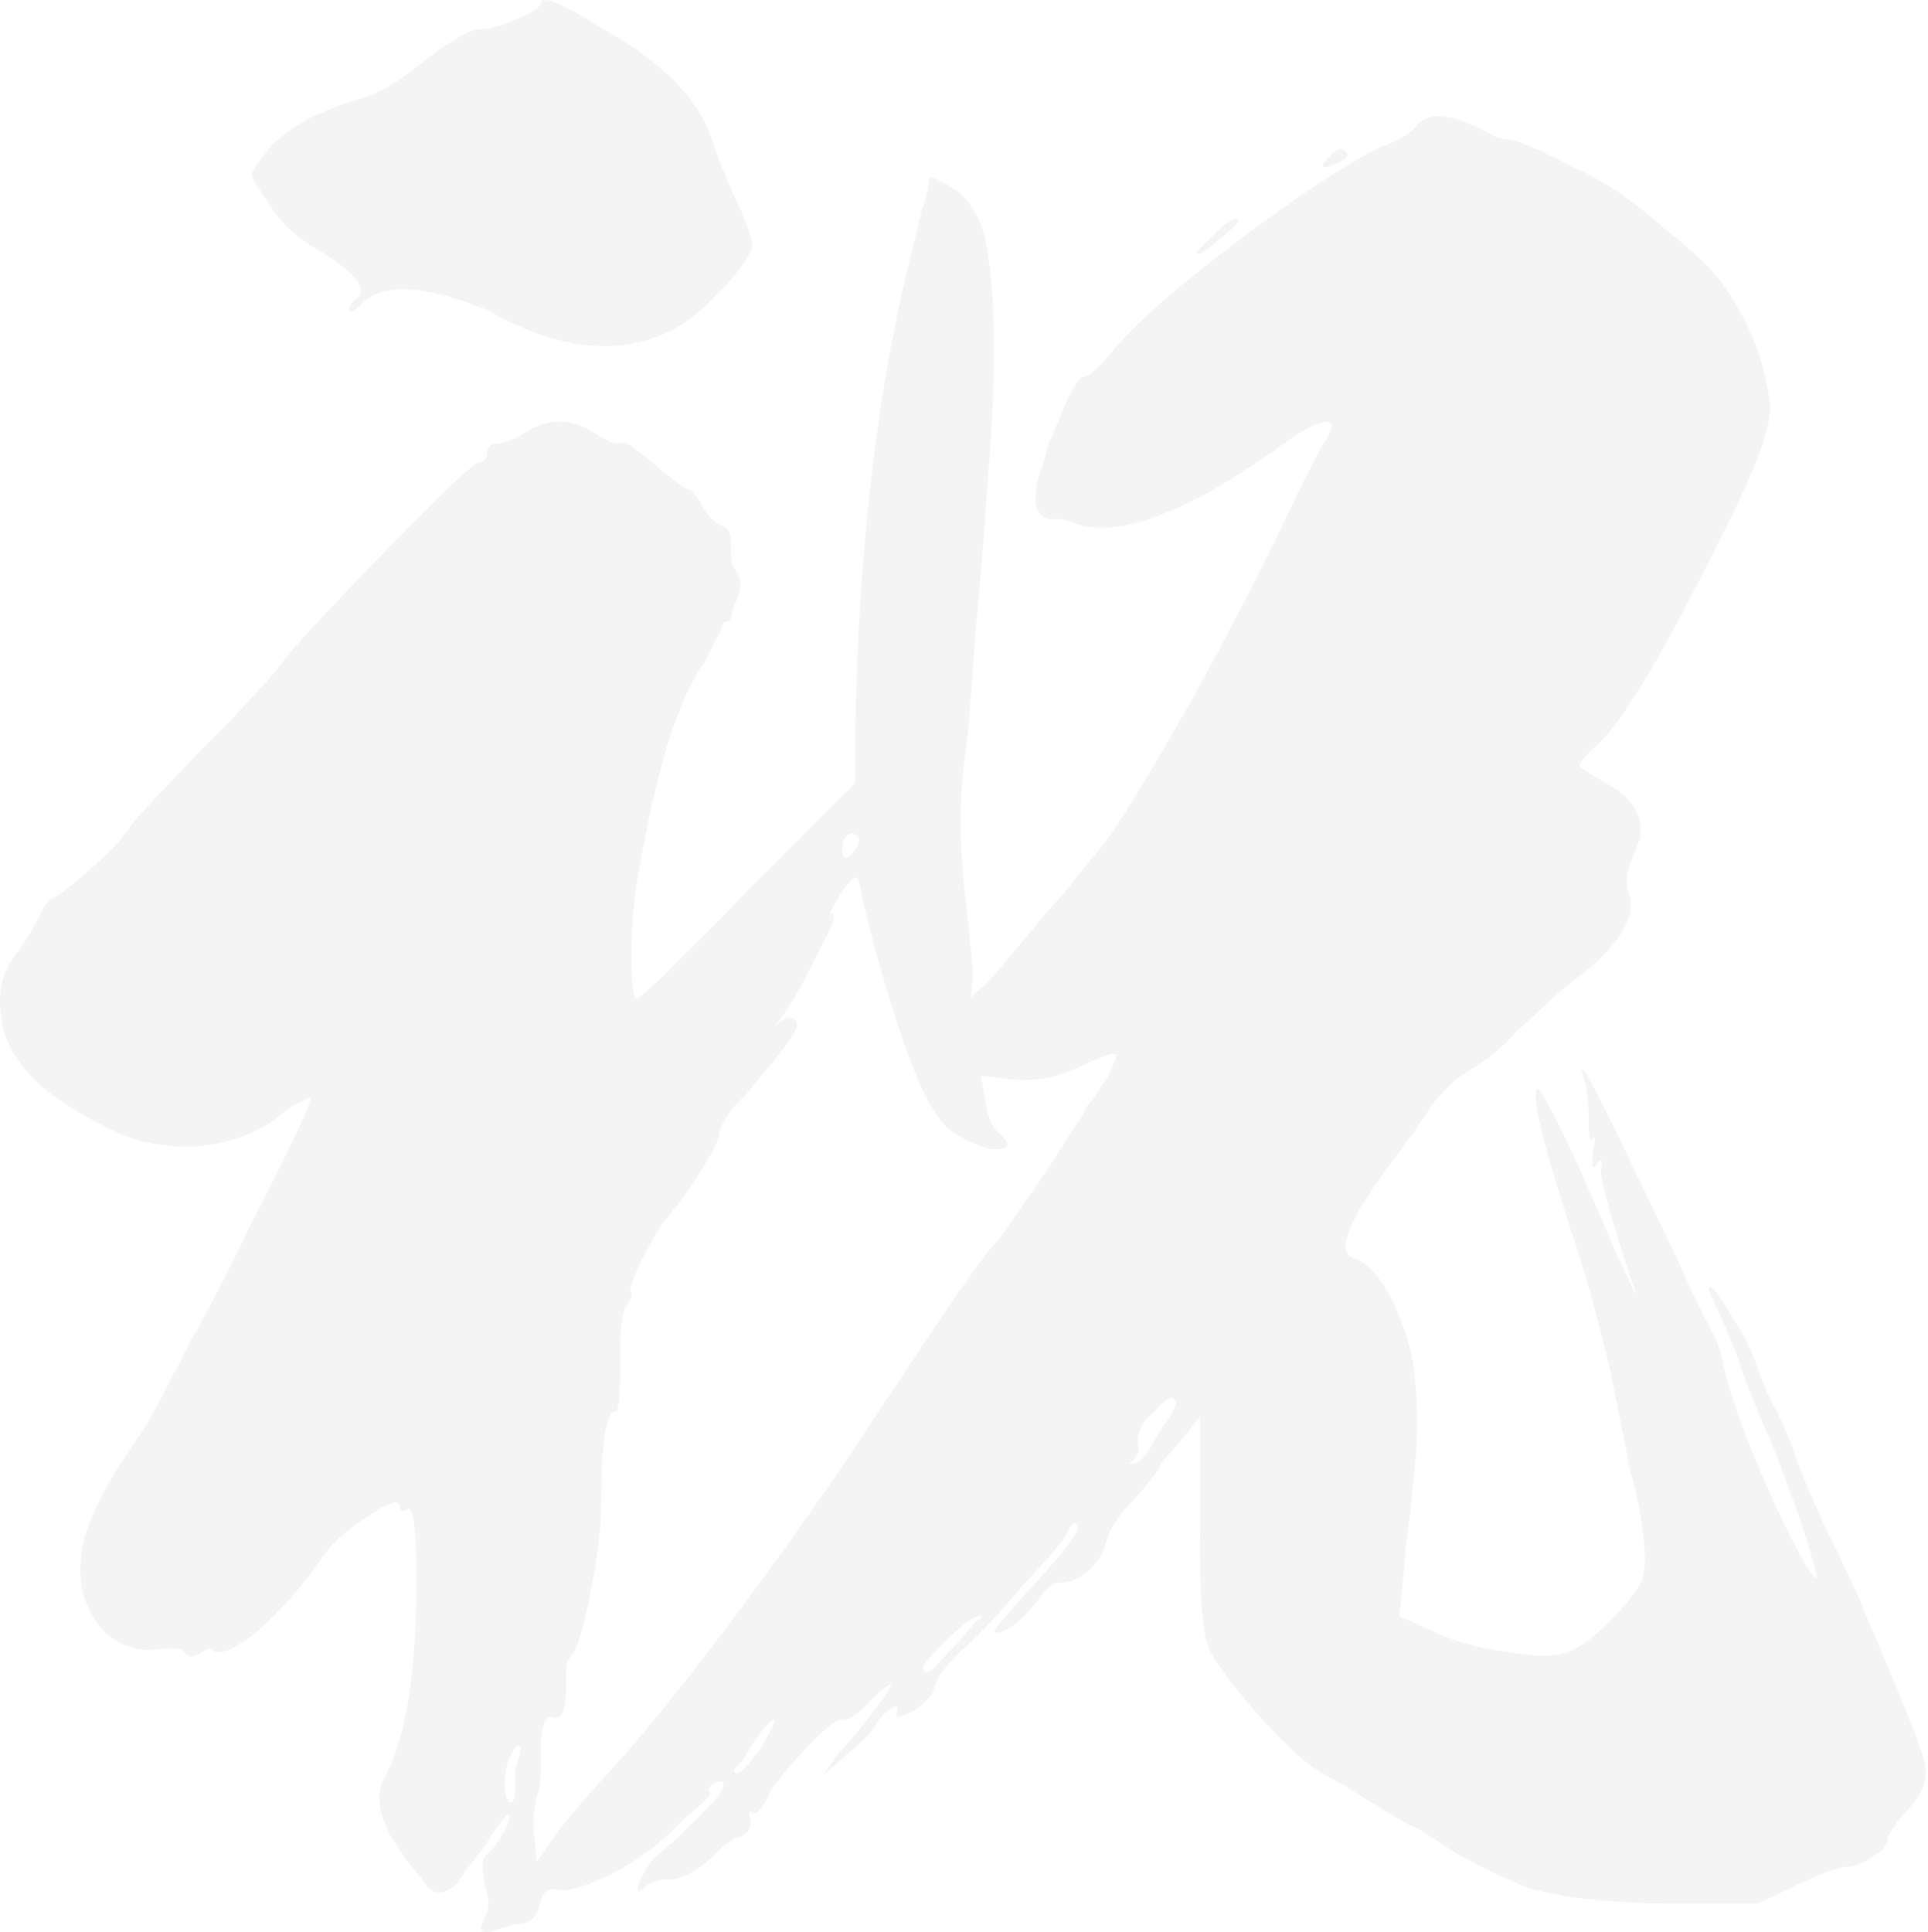 <svg width="460" height="461" viewBox="0 0 460 461" fill="none" xmlns="http://www.w3.org/2000/svg">
<path d="M151.644 107.203C152.644 107.903 154.144 109.003 156.044 110.703C160.644 114.603 163.244 116.603 163.944 116.603C164.944 116.603 166.044 117.903 167.444 120.503C168.144 121.503 168.744 122.503 169.444 123.503C170.444 124.503 171.444 125.203 172.444 125.503C173.744 125.803 174.444 127.303 174.444 129.903V132.903C174.444 134.203 174.744 135.203 175.444 135.903C177.044 137.903 177.044 140.503 175.444 143.803L174.944 145.303L174.444 146.803C174.444 147.803 174.144 148.303 173.444 148.303C173.144 148.303 172.744 148.503 172.444 148.803L171.944 150.303C171.944 150.603 171.444 151.603 170.444 153.303C169.444 155.603 168.344 157.703 166.944 159.703C161.344 168.603 156.544 184.203 152.644 206.603C151.644 211.203 150.944 217.503 150.644 225.403C150.644 233.303 150.944 237.603 151.644 238.203C152.344 238.903 161.044 230.503 177.844 213.003L204.044 186.803V175.403C204.744 130.703 209.344 91.803 217.844 58.903L219.344 52.503C219.644 51.203 220.144 49.503 220.844 47.603L221.844 42.203C223.144 42.503 224.644 43.203 226.244 44.203C230.844 46.803 233.844 51.303 235.144 57.503C237.444 69.003 237.744 86.003 236.144 108.303L235.144 122.103L234.144 135.403C233.144 146.303 232.444 154.203 232.144 159.103C231.844 163.403 231.444 168.003 231.144 172.903L229.644 185.203C228.944 194.403 229.144 203.503 230.144 212.303C231.444 224.103 232.144 231.103 232.144 233.003L231.644 237.903L235.544 234.403C236.844 233.103 241.444 227.703 249.344 218.103L253.744 213.203L257.644 208.303C260.244 205.003 261.944 203.003 262.544 202.403C266.444 197.503 274.044 185.103 285.244 165.403C296.144 145.303 304.144 129.503 309.444 118.003C312.744 111.403 314.744 107.603 315.344 106.603C317.944 102.703 318.444 100.703 316.844 100.703C314.844 100.403 311.244 102.203 305.944 106.103C283.544 122.203 267.144 128.503 256.544 124.903C255.544 124.603 254.544 124.203 253.544 123.903H251.544C249.844 123.903 248.744 123.403 248.044 122.403C246.344 120.403 246.744 116.303 249.044 110.103L250.044 106.203L251.544 102.703C252.844 99.703 253.644 97.803 254.044 96.803C256.044 92.203 257.544 89.903 258.444 89.903C259.744 89.903 261.944 88.103 264.844 84.503C270.444 77.603 280.444 68.703 294.944 57.803C309.344 46.903 320.744 39.403 329.344 35.103C333.944 33.503 336.944 31.603 338.244 29.703C340.844 26.703 345.844 27.103 353.044 30.703C354.344 31.403 355.644 32.003 356.944 32.703C358.244 33.003 359.044 33.203 359.444 33.203C361.044 33.203 364.544 34.503 369.844 37.103C371.444 37.803 373.444 38.803 375.744 40.103L378.244 41.103L379.744 42.103C383.644 43.803 389.444 47.903 397.044 54.403C404.944 60.703 410.044 65.803 412.344 69.703C417.644 77.603 420.944 86.303 422.244 95.903C422.944 101.203 418.944 112.003 410.444 128.503C396.944 155.803 387.244 172.103 381.344 177.403C378.044 180.403 376.544 182.203 376.944 182.803C376.944 183.103 379.244 184.603 383.844 187.203C388.444 189.803 390.944 193.003 391.244 196.603C391.544 198.303 391.444 199.903 390.744 201.503L389.244 205.403C387.944 208.403 387.744 211.003 388.744 213.303C390.344 218.603 386.744 224.803 377.844 232.103C375.544 233.803 372.744 236.003 369.444 239.003C366.844 241.603 364.344 243.903 362.044 245.903C358.144 250.203 354.344 253.303 350.644 255.303C347.344 257.303 344.244 260.203 341.244 264.203L337.344 270.103L332.944 276.003C321.744 290.803 318.444 298.903 323.044 300.203C327.944 301.903 332.244 308.303 335.844 319.503C337.844 326.403 338.444 335.603 337.844 347.103L336.344 361.903L335.344 369.303L334.844 376.203L333.844 385.603L340.744 388.603C345.644 391.203 351.744 393.003 359.044 394.003C366.244 395.303 371.344 395.303 374.344 394.003C376.944 393.003 380.144 390.703 383.744 387.103C387.644 383.203 390.344 379.903 391.644 377.203C392.944 374.203 392.644 367.703 390.644 357.503L388.644 349.603L387.144 341.703L384.144 326.903C381.544 315.703 378.744 305.503 375.744 296.303C368.144 273.303 365.244 261.103 366.844 259.803C367.144 259.103 369.444 263.303 373.744 272.103C378.044 281.303 381.944 290.203 385.544 298.803L390.444 309.203C384.144 290.103 381.344 279.903 382.044 278.603C382.344 276.603 382.044 276.303 381.044 277.603C380.044 279.303 379.744 278.403 380.044 275.103C380.744 271.803 380.744 270.703 380.044 271.603C379.344 272.903 379.044 271.403 379.044 267.203C379.044 263.603 378.744 260.503 378.044 257.803C375.744 250.603 379.544 257.303 389.444 278.003L395.344 290.303C396.944 293.603 398.844 297.403 400.744 301.703L402.744 306.103L403.744 308.103L404.744 310.103C405.744 312.103 406.244 313.203 406.244 313.603C408.844 317.903 410.544 321.803 411.144 325.403C412.144 330.703 415.044 339.203 420.044 351.103C424.944 362.603 428.944 370.503 431.844 374.803C433.144 376.803 433.644 376.903 433.344 375.303C432.044 370.003 429.244 361.603 424.944 350.103L422.444 343.703L419.444 336.803C417.444 331.903 415.944 328.103 415.044 325.403C414.744 324.103 414.044 322.303 413.044 320.003L410.544 314.103C408.544 309.803 407.544 307.503 407.544 307.203C408.244 306.503 410.044 308.703 412.944 313.603C415.944 318.203 418.044 322.503 419.344 326.403C420.344 329.403 421.944 333.003 424.244 337.303C426.244 341.603 427.744 345.203 428.644 348.203C430.644 353.503 433.044 359.203 436.044 365.503L438.044 369.403L440.044 373.803C442.044 377.803 443.644 381.403 444.944 384.703C453.844 405.403 458.644 417.403 459.244 420.703C459.944 424.603 458.544 428.303 455.344 431.603C454.044 432.903 452.844 434.403 451.844 436.003C450.844 437.303 450.344 438.303 450.344 439.003C450.344 440.303 449.144 441.603 446.844 442.903C444.544 444.503 442.444 445.403 440.444 445.403C438.444 445.403 434.544 446.903 428.644 449.803L419.244 454.203H397.544C382.444 453.903 371.344 452.503 364.444 450.303C361.144 449.003 357.844 447.503 354.544 445.903C350.644 443.903 347.644 442.303 345.644 441.003C340.344 437.403 337.444 435.603 336.744 435.603C336.444 435.603 333.644 434.003 328.344 430.703L320.444 425.803L313.544 421.903C309.644 418.903 304.944 414.503 299.744 408.603C294.844 403.003 291.144 398.203 288.844 394.303C286.844 390.403 286.044 379.803 286.344 362.703V338.003L281.944 343.403C280.244 345.403 278.944 346.903 278.044 347.803L277.044 349.303L276.544 350.303C275.244 352.303 273.244 354.703 270.644 357.703C266.744 361.603 264.344 365.303 263.744 368.603C263.044 370.903 261.644 373.003 259.344 375.003C256.744 377.003 254.544 377.803 252.944 377.503C251.244 377.503 249.444 379.003 247.544 381.903C245.844 384.203 243.944 386.203 241.644 387.803C239.344 389.403 237.844 389.903 237.244 389.303C236.944 389.003 240.344 384.903 247.644 377.003C254.844 369.103 258.044 364.703 257.044 363.703C256.344 363.003 255.744 363.403 255.044 364.703C254.744 366.403 251.244 370.603 244.644 377.503C238.344 385.103 233.244 390.503 229.344 393.803C225.044 398.103 222.944 401.003 222.944 402.703C222.944 403.403 222.444 404.203 221.444 405.203C220.444 406.203 219.344 407.203 217.944 408.203C214.644 409.803 213.344 410.003 214.044 408.703C214.344 407.003 213.844 406.703 212.544 407.703C210.844 408.703 209.544 410.203 208.644 412.103C207.944 413.403 203.844 417.203 196.344 423.503L200.244 418.103L204.144 413.703L208.044 408.803C214.244 400.603 214.144 399.603 207.544 405.803C206.544 407.103 205.244 408.303 203.644 409.303C202.344 410.303 201.544 410.603 201.144 410.303C200.144 409.603 197.044 412.103 191.744 417.703C186.444 423.303 183.544 427.203 182.844 429.503C181.544 431.803 180.544 432.803 179.844 432.503C178.844 431.803 178.544 432.203 178.844 433.503C179.544 434.803 179.144 436.103 177.844 437.503C176.844 438.203 176.144 438.503 175.844 438.503C175.844 438.203 175.144 438.503 173.844 439.503C172.544 440.503 171.244 441.603 169.944 443.003C166.044 446.603 162.544 448.403 159.544 448.403C156.944 448.403 154.944 449.103 153.644 450.403C152.644 451.403 152.144 451.403 152.144 450.403C152.144 449.703 152.844 448.303 154.144 446.003C154.444 445.003 155.744 443.503 158.044 441.603L161.544 438.603L165.044 435.103C170.944 429.503 173.444 426.203 172.444 425.203C171.744 424.903 170.944 425.003 169.944 425.703C168.944 426.403 168.744 427.003 169.444 427.703C169.744 428.003 168.644 429.303 165.944 431.603L162.944 434.103L159.944 437.103C156.344 440.703 151.744 444.003 146.144 447.003C139.844 450.003 135.644 451.303 133.344 450.903C131.044 450.203 129.544 451.203 128.944 453.903C128.244 456.903 126.944 458.503 125.044 458.803L122.044 459.303L118.544 460.303C114.644 461.903 113.744 460.803 116.044 456.803C116.344 456.103 116.544 455.003 116.544 453.303L115.544 448.903C114.844 445.303 115.044 443.103 116.044 442.503C117.344 441.503 118.544 440.003 119.544 438.103C120.844 436.103 121.544 434.503 121.544 433.203C121.544 431.903 119.744 434.003 116.144 439.603C114.844 441.603 113.144 443.703 111.244 446.003C109.944 448.303 108.744 449.803 107.744 450.403C105.444 452.003 103.444 451.903 101.844 449.903L100.344 447.903L97.844 444.903C96.144 442.603 94.744 440.503 93.444 438.503C90.144 432.603 89.644 427.603 91.944 423.703C96.844 414.503 99.344 398.903 99.344 376.803C99.344 365.303 98.644 359.703 97.344 360.003C96.044 360.703 95.344 360.503 95.344 359.503C95.344 357.503 92.744 358.403 87.444 362.003C81.844 365.603 77.944 369.403 75.644 373.403C71.044 379.703 66.244 384.903 61.344 389.203C56.044 393.503 52.444 395.003 50.444 393.603C50.144 393.303 49.644 393.303 48.944 393.603L47.444 394.603C46.144 395.303 45.144 395.303 44.444 394.603C43.744 393.303 41.344 392.903 37.044 393.603C31.144 393.903 26.544 391.803 23.244 387.203C19.944 382.903 18.644 377.703 19.344 371.403C19.644 366.503 22.444 359.603 27.744 350.703L34.644 340.303C36.944 336.403 38.744 333.103 40.044 330.403L40.544 329.403L41.044 328.403L43.044 324.903C44.344 321.903 45.844 319.103 47.444 316.503C52.044 307.903 56.044 300.203 59.244 293.303C69.744 272.903 74.744 262.403 74.044 261.703L73.044 262.203C72.344 262.503 71.744 262.903 71.044 263.203C69.044 264.203 67.244 265.503 65.644 267.103C60.344 270.703 54.144 272.903 46.844 273.503C38.944 273.803 31.844 272.403 25.644 269.103C10.144 261.503 1.744 253.003 0.444 243.403C-0.556 238.103 0.144 233.503 2.444 229.603L5.444 225.203C7.044 222.903 8.244 220.903 8.944 219.303C9.944 217.303 10.944 215.703 11.944 214.403C12.644 214.703 15.544 212.603 20.844 208.003C25.744 203.703 29.044 200.303 30.744 197.603C31.744 196.003 37.844 189.403 49.044 177.903L55.444 171.503C57.444 169.203 59.244 167.203 60.844 165.603C64.444 161.703 66.644 159.203 67.244 158.203C69.544 154.903 77.644 146.203 91.444 132.003C105.544 117.503 113.144 110.303 114.144 110.303C115.444 110.303 116.144 109.603 116.144 108.303C116.144 106.703 116.944 105.803 118.644 105.803C119.344 105.803 120.144 105.603 121.144 105.303C122.744 104.603 124.144 104.003 125.044 103.303C130.644 99.703 136.244 99.703 141.844 103.303C142.844 104.003 143.944 104.603 145.344 105.303C146.344 105.603 147.144 105.803 147.844 105.803C148.844 105.203 149.944 105.903 151.644 107.203ZM143.244 6.503C158.044 14.703 166.944 23.803 169.944 33.603C170.944 36.603 171.944 39.203 172.944 41.503C174.244 44.803 175.444 47.403 176.444 49.403C178.744 54.703 179.744 58.003 179.444 59.303C178.444 61.903 175.844 65.403 171.544 69.703C167.644 74.003 163.944 76.903 160.644 78.603C148.444 84.903 134.344 83.703 118.244 75.103C117.544 74.403 116.144 73.803 113.844 73.103C111.544 72.103 109.044 71.303 106.444 70.603C96.544 68.003 89.844 68.603 86.244 72.603C84.244 74.603 83.244 74.903 83.244 73.603C83.244 73.303 83.444 72.903 83.744 72.603C84.044 71.903 84.444 71.603 84.744 71.603C88.044 69.303 85.444 65.503 76.844 60.203C70.944 56.903 66.644 53.003 64.044 48.403C63.044 46.803 62.044 45.303 61.044 44.003C60.344 42.703 60.044 41.903 60.044 41.503C60.044 40.803 61.544 38.703 64.444 35.103C69.044 30.203 76.144 26.403 85.644 23.703C90.244 22.403 95.544 19.303 101.444 14.303C108.044 9.403 112.444 6.903 114.744 6.903C117.044 6.903 120.044 6.103 123.644 4.403C127.244 2.803 129.044 1.603 129.044 0.903C128.944 -1.297 133.644 0.503 143.244 6.503ZM123.944 416.703C123.644 416.003 122.944 416.703 121.944 418.703C120.944 420.303 120.444 422.603 120.444 425.603C120.444 428.603 120.944 430.003 121.944 430.003C122.644 430.003 122.944 428.703 122.944 426.103V423.103C122.944 421.803 123.144 421.003 123.444 420.603C124.144 418.303 124.244 417.003 123.944 416.703ZM213.344 241.903C209.444 229.403 206.644 218.903 204.944 210.303C204.644 208.303 203.144 209.303 200.544 213.303C198.544 216.603 197.744 218.203 198.044 218.203C199.644 217.503 199.044 220.003 196.044 225.603L193.544 230.503L191.044 235.403C189.044 239.003 187.244 241.803 185.644 243.803C184.344 245.103 184.444 245.103 186.144 243.803C187.744 242.503 189.144 242.503 190.044 243.803C190.744 245.103 187.944 249.403 181.644 256.603L178.144 261.003L174.644 264.503C172.644 267.503 171.644 269.403 171.644 270.403C171.644 271.703 170.144 274.703 167.244 279.303C164.644 283.603 162.144 287.003 159.844 289.703C157.844 292.003 155.744 295.503 153.444 300.103C151.144 304.703 150.144 307.303 150.444 308.003C151.144 308.703 150.744 309.803 149.444 311.503C148.444 312.503 147.944 317.103 147.944 325.303C147.944 332.903 147.644 336.703 146.944 336.703C144.644 336.703 143.444 343.803 143.444 357.903C143.444 364.203 142.644 371.403 140.944 379.603C139.244 388.503 137.644 393.703 136.044 395.403C135.344 396.103 135.044 397.203 135.044 398.903V404.303C134.744 408.603 133.744 410.403 132.044 409.703C130.344 409.003 129.444 411.003 129.044 415.603V421.503C129.044 424.103 128.844 425.903 128.544 426.903C127.244 431.503 126.844 435.503 127.544 438.703L128.044 444.103L131.544 439.203C133.544 436.203 137.144 431.803 142.444 425.903C157.244 410.103 176.544 385.103 200.244 350.903C200.944 349.903 203.244 346.503 207.144 340.503L209.644 336.603L212.644 332.203L218.544 323.303C229.044 307.503 235.444 298.503 237.844 296.203C239.444 294.203 243.244 288.803 249.244 279.903C251.244 276.903 253.344 273.703 255.644 270.003C256.644 268.703 257.444 267.403 258.144 266.103L259.144 264.103L260.144 263.103L262.144 260.103L264.144 257.103C265.144 255.103 265.744 253.603 266.144 252.703C267.144 250.703 264.844 251.103 259.244 253.703C253.344 256.703 247.744 258.003 242.444 257.603L234.044 256.603L235.044 262.503C235.744 266.803 236.844 269.403 238.544 270.403C240.544 272.403 240.844 273.503 239.544 273.903C237.544 274.603 234.944 274.103 231.644 272.403C228.344 271.103 225.844 269.303 224.244 267.003C221.244 263.503 217.544 255.103 213.344 241.903ZM184.144 412.203C184.844 410.903 184.944 410.203 184.644 410.203C183.944 410.203 182.544 411.803 180.244 415.103L177.744 419.103C177.044 420.103 176.544 420.703 176.244 421.103C174.944 422.103 174.744 422.703 175.744 423.103C176.744 423.103 178.744 421.003 181.644 416.703C182.744 415.003 183.544 413.503 184.144 412.203ZM204.944 200.503C204.944 199.803 204.644 199.403 203.944 199.003C203.244 198.703 202.644 198.803 201.944 199.503C201.244 200.203 200.944 201.303 200.944 203.003C200.944 205.003 201.744 205.103 203.444 203.503C204.444 202.403 204.944 201.403 204.944 200.503ZM234.044 386.003C234.044 385.703 233.844 385.503 233.544 385.503C232.544 385.503 230.044 387.303 226.144 390.903C222.244 394.803 220.244 397.103 220.244 397.803C220.244 400.103 222.244 398.903 226.144 394.303L228.644 391.803L230.644 389.303L232.144 387.803L232.644 386.803C233.244 386.703 233.744 386.403 234.044 386.003ZM279.944 333.703C279.244 333.003 277.844 334.003 275.544 336.703C272.244 339.303 270.944 342.303 271.644 345.603C271.644 346.603 271.144 347.603 270.144 348.603C269.144 349.303 269.344 349.403 270.644 349.103C271.944 348.803 273.244 347.503 274.544 345.203L276.544 341.703L278.544 338.703C280.444 336.003 280.944 334.403 279.944 333.703ZM286.344 59.303C287.344 58.303 288.444 57.203 289.844 55.803C291.144 54.503 292.344 53.503 293.344 52.803C294.344 52.103 294.944 52.003 295.344 52.303C296.044 52.603 294.644 54.103 291.444 56.703C288.444 59.303 286.544 60.603 285.544 60.603C285.044 60.803 285.344 60.303 286.344 59.303ZM320.944 36.103C322.244 37.103 321.144 38.203 317.444 39.603C315.144 40.303 314.944 39.603 316.944 37.603C318.644 35.603 319.944 35.103 320.944 36.103Z" fill="#222222" fill-opacity="0.05"/>
</svg>
